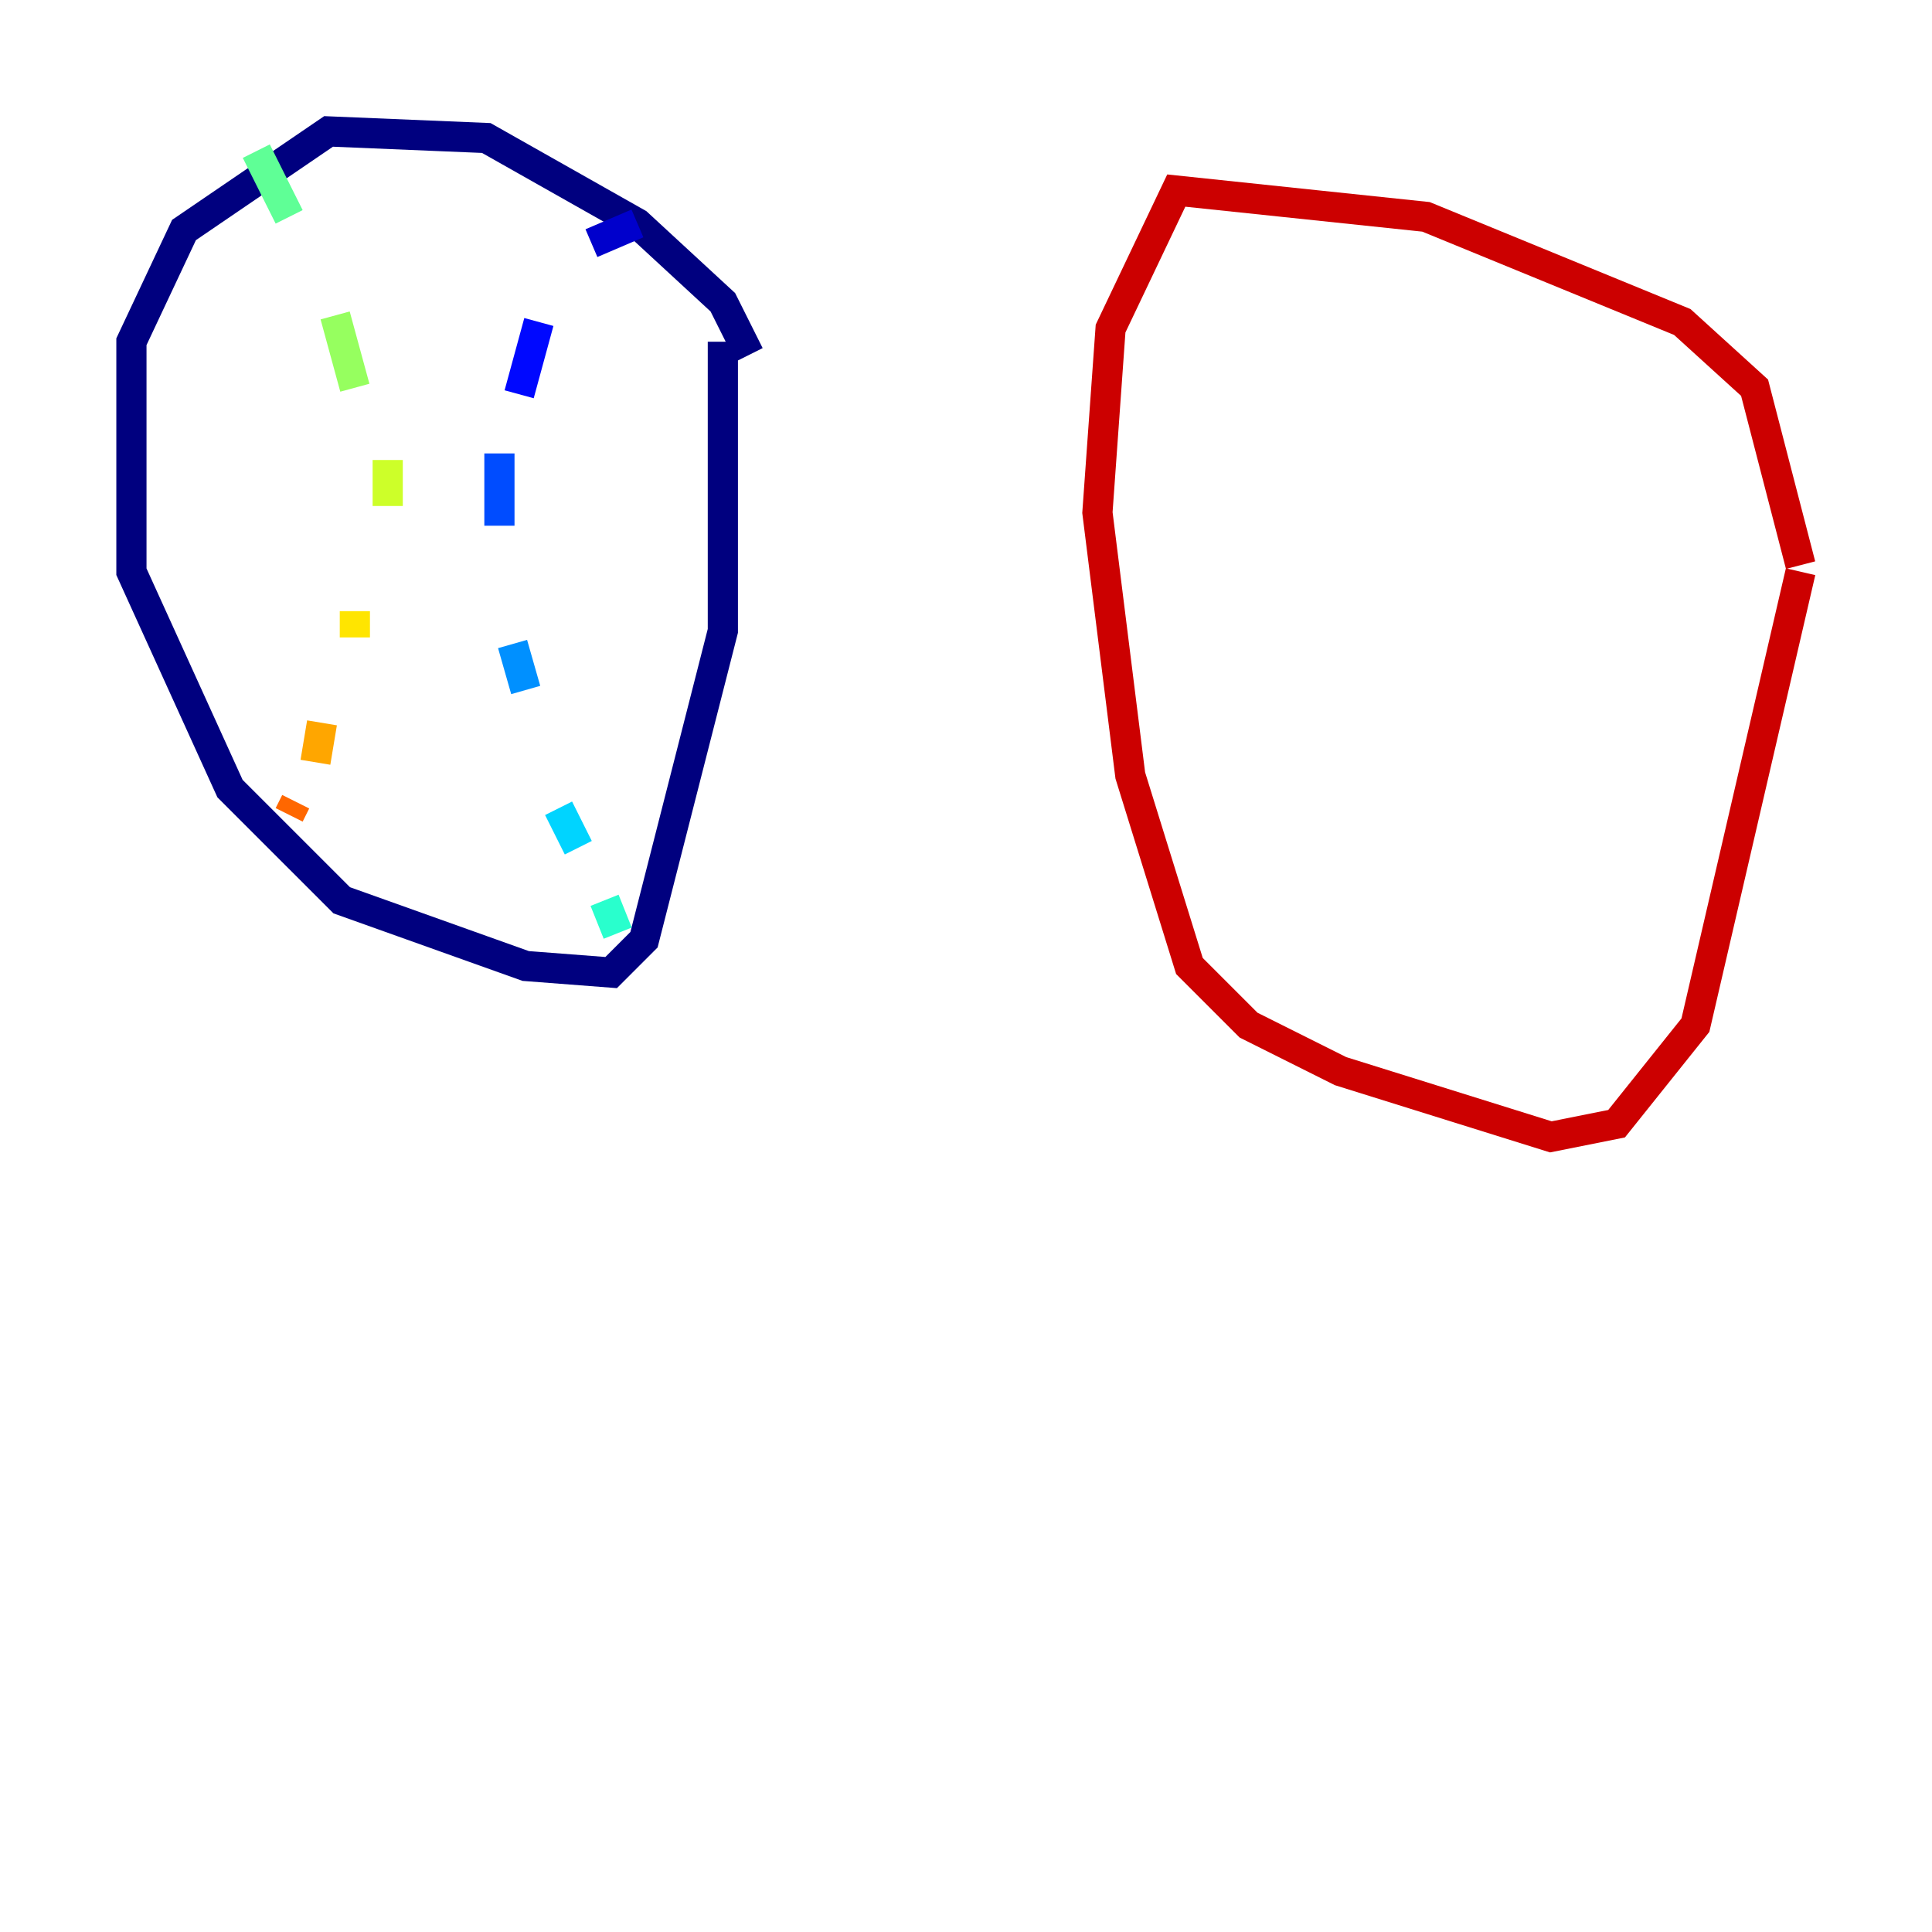 <?xml version="1.0" encoding="utf-8" ?>
<svg baseProfile="tiny" height="128" version="1.2" viewBox="0,0,128,128" width="128" xmlns="http://www.w3.org/2000/svg" xmlns:ev="http://www.w3.org/2001/xml-events" xmlns:xlink="http://www.w3.org/1999/xlink"><defs /><polyline fill="none" points="49.633,23.51 47.891,20.027 42.231,14.803 32.218,9.143 21.769,8.707 12.191,15.238 8.707,22.64 8.707,37.878 15.238,52.245 22.64,59.646 34.83,64.0 40.49,64.435 42.667,62.258 47.891,41.796 47.891,22.64" stroke="#00007f" stroke-width="2" /><polyline fill="none" points="42.231,14.803 39.184,16.109" stroke="#0000cc" stroke-width="2" /><polyline fill="none" points="35.701,21.333 34.395,26.122" stroke="#0008ff" stroke-width="2" /><polyline fill="none" points="33.088,30.041 33.088,34.83" stroke="#004cff" stroke-width="2" /><polyline fill="none" points="33.959,42.667 34.83,45.714" stroke="#0090ff" stroke-width="2" /><polyline fill="none" points="37.007,53.551 38.313,56.163" stroke="#00d4ff" stroke-width="2" /><polyline fill="none" points="40.054,59.646 40.925,61.823" stroke="#29ffcd" stroke-width="2" /><polyline fill="none" points="16.98,10.014 19.157,14.367" stroke="#5fff96" stroke-width="2" /><polyline fill="none" points="22.204,20.898 23.51,25.687" stroke="#96ff5f" stroke-width="2" /><polyline fill="none" points="25.687,30.476 25.687,33.524" stroke="#cdff29" stroke-width="2" /><polyline fill="none" points="23.51,40.49 23.51,42.231" stroke="#ffe500" stroke-width="2" /><polyline fill="none" points="21.333,47.891 20.898,50.503" stroke="#ffa600" stroke-width="2" /><polyline fill="none" points="19.592,53.116 19.157,53.986" stroke="#ff6700" stroke-width="2" /><polyline fill="none" points="17.85,57.034 17.85,57.034" stroke="#ff2800" stroke-width="2" /><polyline fill="none" points="119.293,37.442 116.245,25.687 111.456,21.333 94.476,14.367 77.932,12.626 73.578,21.769 72.707,33.959 74.884,51.374 78.803,64.0 82.721,67.918 88.816,70.966 102.748,75.32 107.102,74.449 112.326,67.918 119.293,37.878" stroke="#cc0000" stroke-width="2" /><polyline fill="none" points="114.503,23.946 114.503,23.946" stroke="#7f0000" stroke-width="2" /></svg>